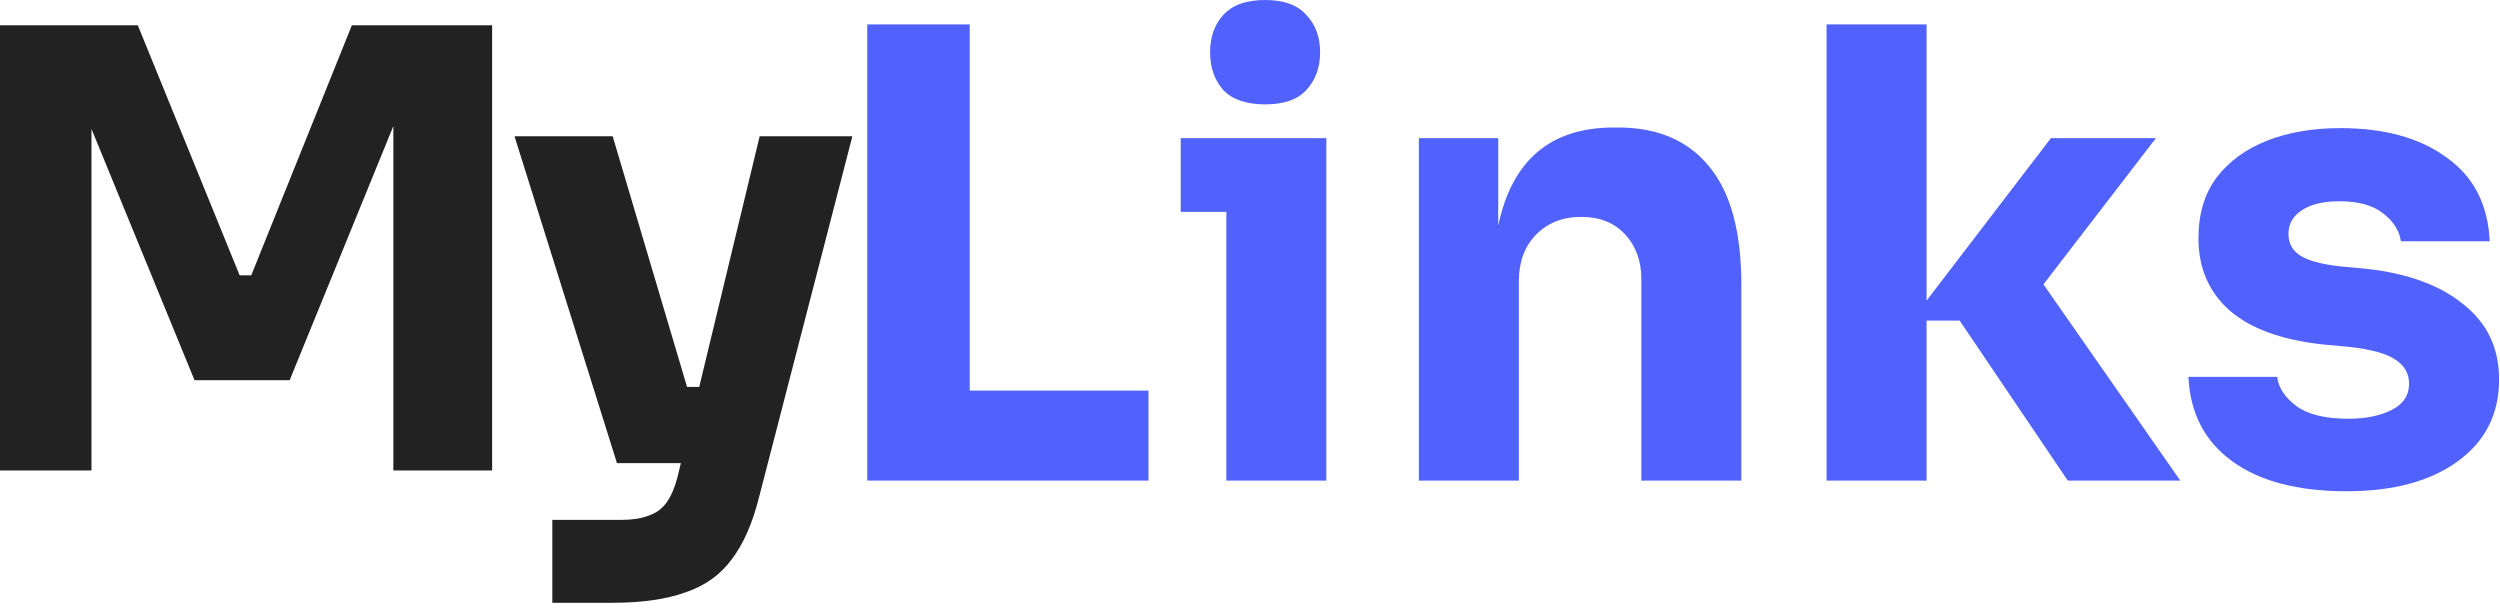 <svg width="144" height="35" fill="none" xmlns="http://www.w3.org/2000/svg"><path d="M49.952 27.684V1.404h5.904V22.5h10.296v5.184h-16.2ZM72.87 6.012c-1.08 0-1.884-.276-2.412-.828-.504-.576-.756-1.296-.756-2.16 0-.888.252-1.608.756-2.16C70.986.288 71.79 0 72.87 0c1.08 0 1.872.288 2.376.864.528.552.792 1.272.792 2.16 0 .864-.264 1.584-.792 2.16-.504.552-1.296.828-2.376.828Zm-2.232 21.672v-15.48H68.01V7.956h8.388v19.728h-5.76ZM81.726 27.684V7.956h4.572v5.04c.792-3.768 3.012-5.652 6.66-5.652h.252c2.28 0 4.032.756 5.256 2.268 1.224 1.488 1.836 3.756 1.836 6.804v11.268h-5.76V16.092c0-1.056-.312-1.92-.936-2.592-.624-.672-1.464-1.008-2.52-1.008-1.08 0-1.956.348-2.628 1.044-.648.672-.972 1.56-.972 2.664v11.484h-5.76ZM105.21 27.684V1.404h5.76v15.912l7.164-9.36h6.048l-6.48 8.424 7.884 11.304h-6.48l-6.228-9.216h-1.908v9.216h-5.76ZM135.163 28.296c-2.808 0-5.004-.576-6.588-1.728-1.584-1.152-2.424-2.772-2.52-4.86h5.112c.072.624.444 1.188 1.116 1.692.672.48 1.668.72 2.988.72.984 0 1.812-.168 2.484-.504.672-.336 1.008-.84 1.008-1.512 0-.576-.252-1.032-.756-1.368-.504-.36-1.404-.612-2.7-.756l-1.548-.144c-2.376-.264-4.164-.924-5.364-1.98-1.176-1.056-1.764-2.436-1.764-4.14 0-1.392.348-2.556 1.044-3.492.72-.936 1.692-1.644 2.916-2.124 1.224-.48 2.628-.72 4.212-.72 2.544 0 4.584.564 6.12 1.692 1.56 1.104 2.388 2.712 2.484 4.824h-5.112c-.096-.624-.444-1.164-1.044-1.62-.576-.456-1.416-.684-2.52-.684-.888 0-1.596.168-2.124.504-.528.336-.792.792-.792 1.368 0 .552.228.972.684 1.26.456.288 1.2.492 2.232.612l1.548.144c2.4.264 4.272.948 5.616 2.052 1.368 1.08 2.052 2.52 2.052 4.32 0 1.992-.792 3.564-2.376 4.716-1.584 1.152-3.72 1.728-6.408 1.728Z" fill="#5061FC"/><path d="M0 27.099V1.457h7.938l5.866 14.401h.668l5.795-14.401h8.08v25.642h-5.69V5.215l.807.07-6.78 16.615h-5.479L4.391 5.285l.878-.07V27.1H0ZM31.814 34.72v-4.776h4.004c.609 0 1.124-.082 1.545-.246.422-.14.761-.387 1.019-.738.258-.351.468-.831.632-1.44l4.742-19.67h5.34L43.72 28.644c-.375 1.499-.901 2.693-1.58 3.583-.656.89-1.546 1.522-2.67 1.897-1.1.398-2.506.597-4.215.597h-3.442Zm6.041-8.043v-4.39h4.075v4.39h-4.075Zm-2.318 0L29.636 7.85h5.655l5.585 18.827h-5.34Z" fill="#222"/></svg>